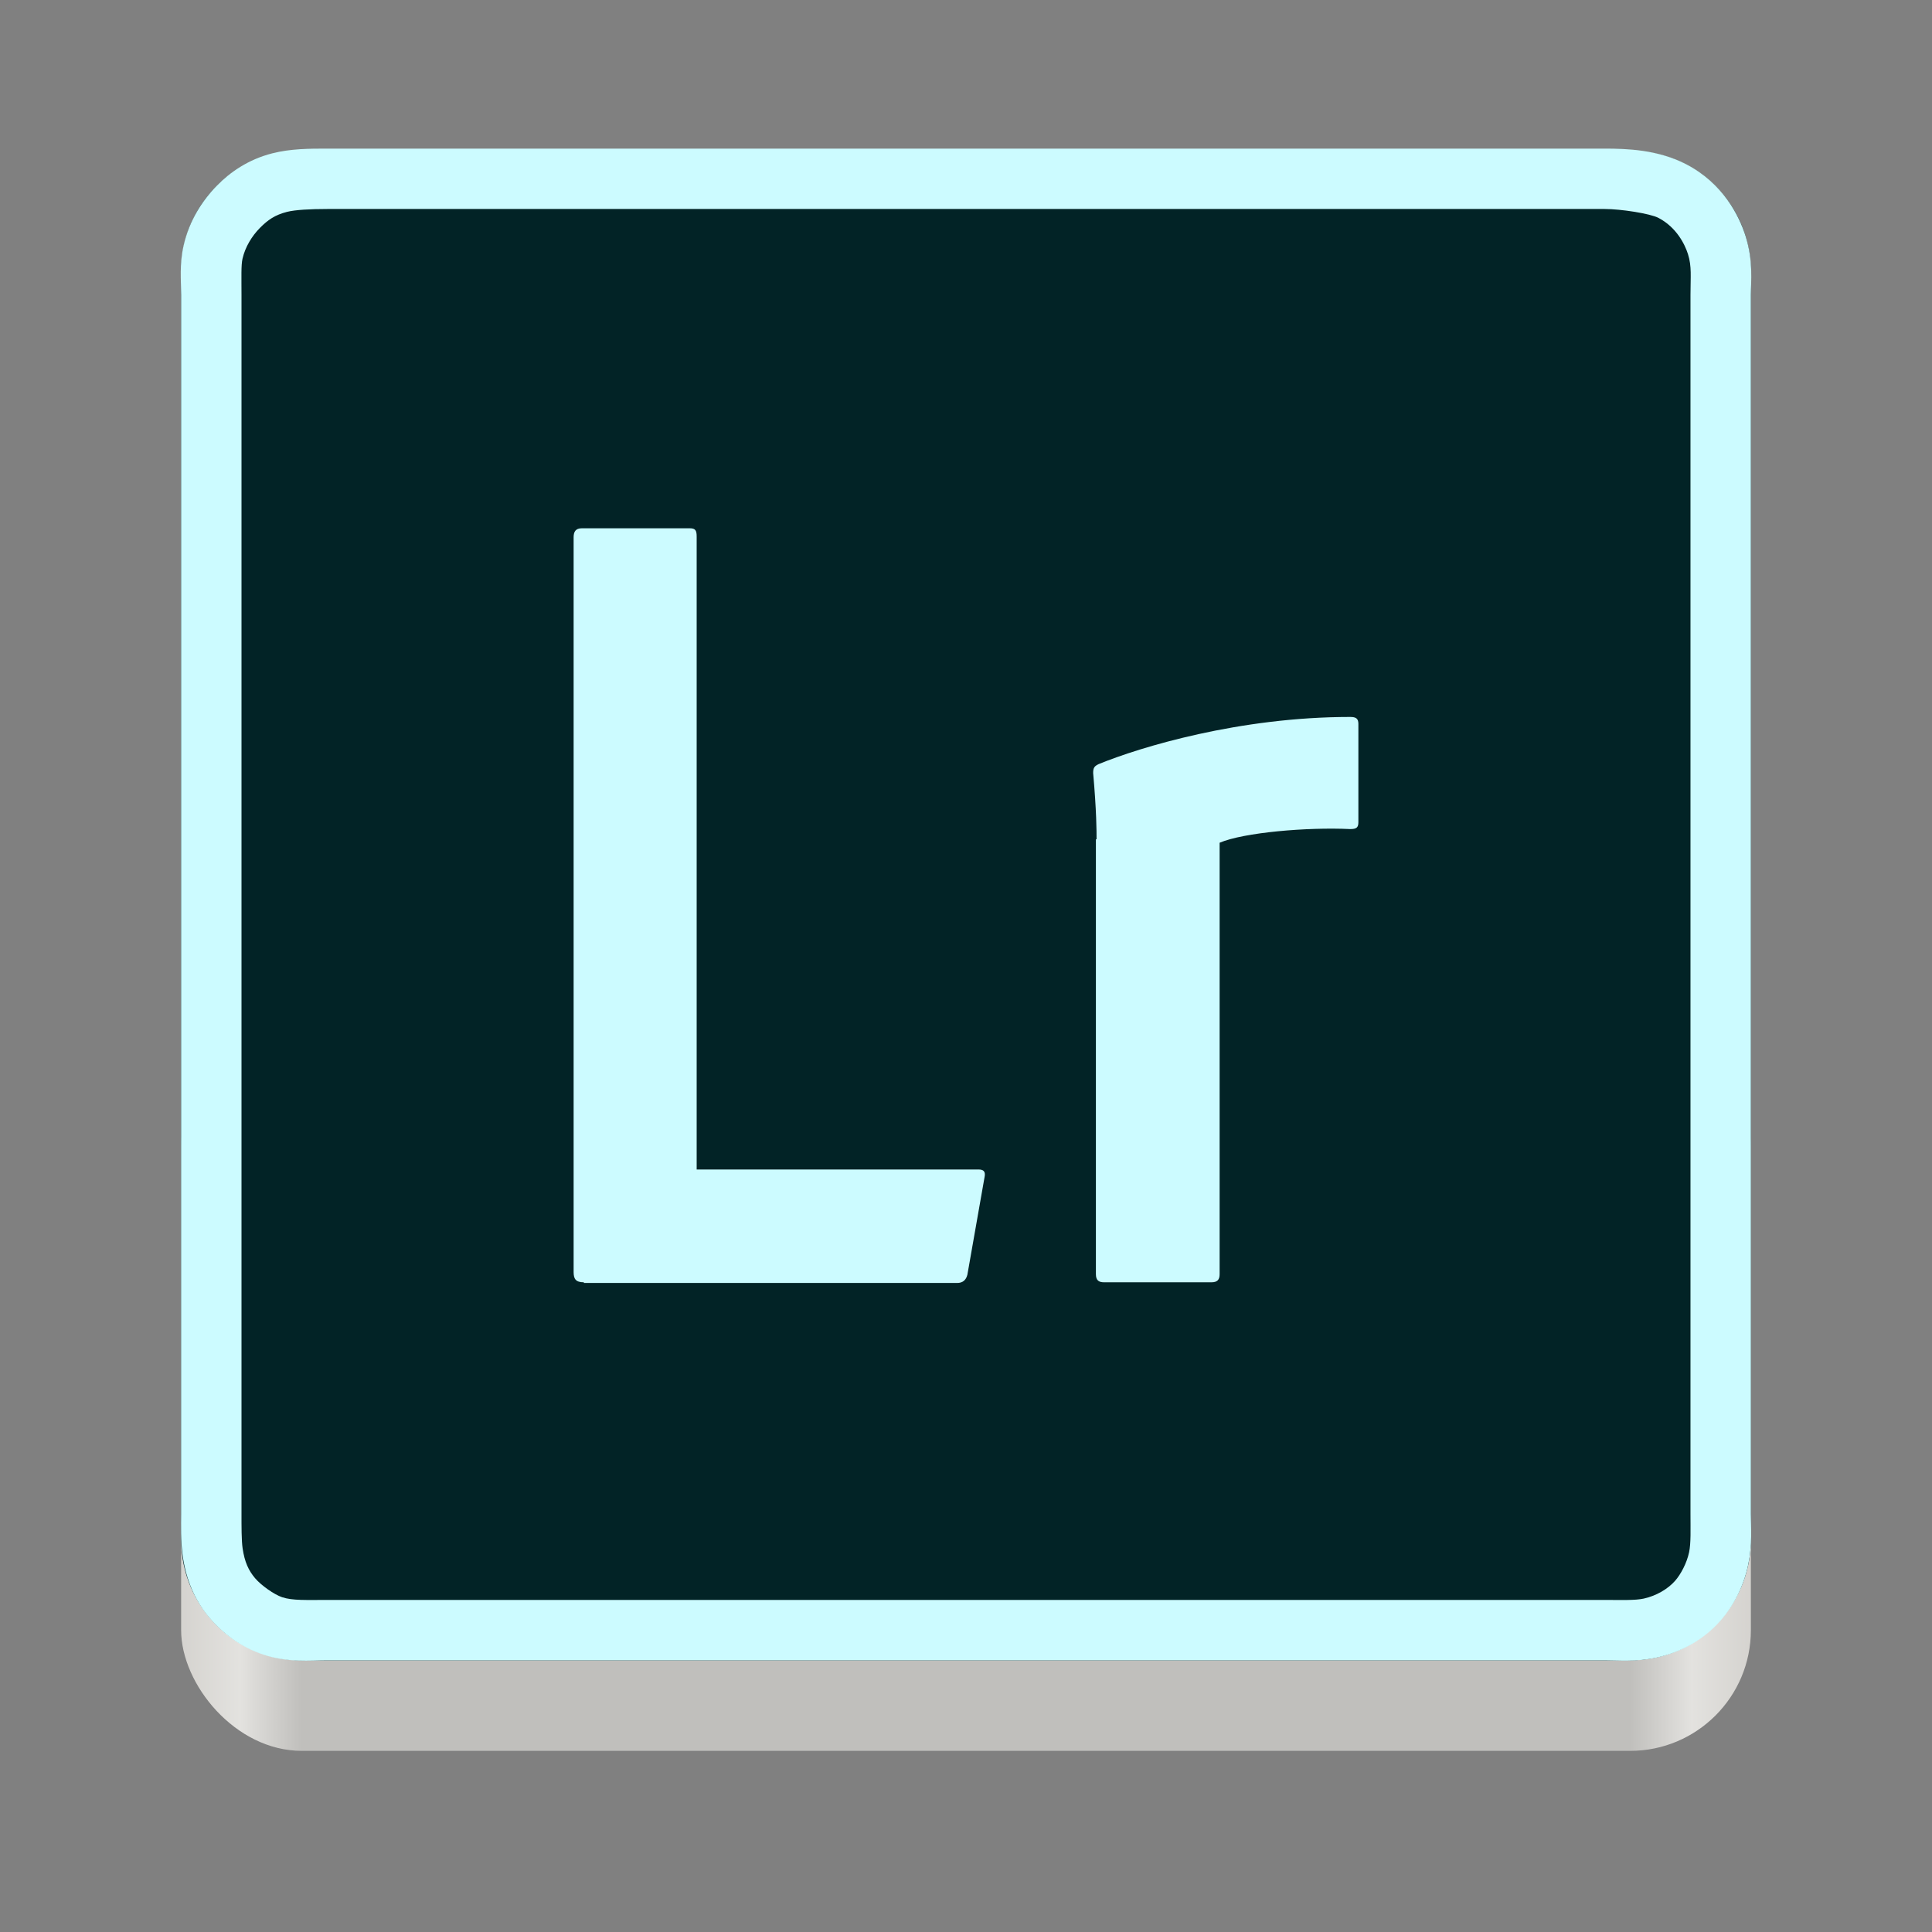 <?xml version="1.0" encoding="UTF-8" standalone="no"?>
<svg
   xmlns:dc="http://purl.org/dc/elements/1.1/"
   xmlns:cc="http://creativecommons.org/ns#"
   xmlns:rdf="http://www.w3.org/1999/02/22-rdf-syntax-ns#"
   xmlns:svg="http://www.w3.org/2000/svg"
   xmlns="http://www.w3.org/2000/svg"
   xmlns:xlink="http://www.w3.org/1999/xlink"
   xmlns:sodipodi="http://sodipodi.sourceforge.net/DTD/sodipodi-0.dtd"
   xmlns:inkscape="http://www.inkscape.org/namespaces/inkscape"
   width="128"
   height="128"
   version="1.0"
   id="svg75"
   sodipodi:docname="AdobeLightroom.svg"
   inkscape:version="0.92.3 (2405546, 2018-03-11)">
  <rect width="100%" height="100%" fill="#808080" stroke="none"/>
  <sodipodi:namedview
     pagecolor="#ffffff"
     bordercolor="#666666"
     borderopacity="1"
     objecttolerance="10"
     gridtolerance="10"
     guidetolerance="10"
     inkscape:pageopacity="0"
     inkscape:pageshadow="2"
     inkscape:window-width="1800"
     inkscape:window-height="986"
     id="namedview77"
     showgrid="false"
     inkscape:zoom="6.34375"
     inkscape:cx="42.735707"
     inkscape:cy="64"
     inkscape:window-x="0"
     inkscape:window-y="57"
     inkscape:window-maximized="0"
     inkscape:current-layer="g73" />
  <defs
     id="defs24">
    <linearGradient
       id="a">
      <stop
         offset="0"
         stop-color="#68676b"
         id="stop2" />
      <stop
         offset=".8"
         stop-color="#424048"
         id="stop4" />
      <stop
         offset="1"
         stop-color="#241f31"
         id="stop6" />
    </linearGradient>
    <radialGradient
       xlink:href="#a"
       id="d"
       gradientUnits="userSpaceOnUse"
       gradientTransform="matrix(1.344 .001 -.001 1.388 -121.22 -718.103)"
       cx="279.422"
       cy="446.483"
       fx="279.422"
       fy="446.483"
       r="224" />
    <linearGradient
       xlink:href="#b"
       id="e"
       gradientUnits="userSpaceOnUse"
       gradientTransform="matrix(1.002 0 0 1 72.09 56.015)"
       x1="43.844"
       y1="234"
       x2="-60"
       y2="234" />
    <linearGradient
       id="b">
      <stop
         offset="0"
         stop-color="#d5d3cf"
         id="stop11" />
      <stop
         offset=".038"
         stop-color="#e3e2df"
         id="stop13" />
      <stop
         offset=".077"
         stop-color="#c0bfbc"
         id="stop15" />
      <stop
         offset=".923"
         stop-color="#c0bfbc"
         id="stop17" />
      <stop
         offset=".962"
         stop-color="#e3e2df"
         id="stop19" />
      <stop
         offset="1"
         stop-color="#d5d3cf"
         id="stop21" />
    </linearGradient>
  </defs>
  <g
     transform="translate(0 -172)"
     id="g73">
    <rect
       ry="8"
       rx="8"
       height="48"
       width="104"
       x="12"
       y="240"
       fill="url(#e)"
       id="rect33" />
    <path
       style="fill:#022326;fill-opacity:1"
       d="M 20 10 C 15.568 10 12 13.568 12 18 L 12 60 L 12 102 C 12 106.432 15.568 110 20 110 L 64 110 L 108 110 C 112.432 110 116 106.432 116 102 L 116 60 L 116 18 C 116 13.568 112.432 10 108 10 L 20 10 z "
       transform="translate(0,172)"
       id="path37" />
    <rect
       style="opacity:1;fill:#0000ff;fill-opacity:0;stroke:none"
       id="rect3878-2"
       width="96"
       height="2.5"
       x="-93.429"
       y="272.135" />
    <path
       style="color:#000000;font-style:normal;font-variant:normal;font-weight:normal;font-stretch:normal;font-size:medium;line-height:normal;font-family:sans-serif;font-variant-ligatures:normal;font-variant-position:normal;font-variant-caps:normal;font-variant-numeric:normal;font-variant-alternates:normal;font-feature-settings:normal;text-indent:0;text-align:start;text-decoration:none;text-decoration-line:none;text-decoration-style:solid;text-decoration-color:#000000;letter-spacing:normal;word-spacing:normal;text-transform:none;writing-mode:lr-tb;direction:ltr;text-orientation:mixed;dominant-baseline:auto;baseline-shift:baseline;text-anchor:start;white-space:normal;shape-padding:0;clip-rule:nonzero;display:inline;overflow:visible;visibility:visible;opacity:1;isolation:auto;mix-blend-mode:normal;color-interpolation:sRGB;color-interpolation-filters:linearRGB;solid-color:#000000;solid-opacity:1;vector-effect:none;fill:#ccfbff;fill-opacity:1;fill-rule:nonzero;stroke:none;stroke-width:4;stroke-linecap:butt;stroke-linejoin:miter;stroke-miterlimit:4;stroke-dasharray:none;stroke-dashoffset:0;stroke-opacity:1;color-rendering:auto;image-rendering:auto;shape-rendering:auto;text-rendering:auto;enable-background:accumulate"
       d="m 21.691,181.846 c -1.213,0 -2.433,0.003 -3.664,0.316 -1.566,0.399 -2.781,1.244 -3.66,2.137 -0.964,0.979 -1.826,2.309 -2.201,3.959 C 11.879,189.519 12,190.559 12,191.539 v 40.385 40.385 c 0,0.716 -0.042,1.781 0.117,2.861 0.221,1.497 0.797,2.867 1.717,3.961 0.908,1.08 2.117,1.997 3.605,2.49 C 19.098,282.171 20.533,282 21.691,282 H 64 106.309 c 0.92,0 2.093,0.116 3.455,-0.182 1.632,-0.357 3.121,-1.192 4.219,-2.439 0.876,-0.996 1.538,-2.265 1.842,-3.719 C 116.106,274.313 116,273.133 116,272.309 v -40.385 -40.385 c 0,-0.887 0.171,-2.243 -0.352,-3.902 -0.427,-1.356 -1.498,-3.487 -3.926,-4.752 -1.867,-0.973 -3.939,-1.039 -5.414,-1.039 z m 0,4 h 84.617 c 1.09,0 3.023,0.305 3.566,0.588 1.191,0.62 1.752,1.747 1.959,2.404 0.259,0.823 0.166,1.48 0.166,2.701 v 40.385 40.385 c 0,1.029 0.036,1.921 -0.092,2.531 -0.149,0.714 -0.553,1.469 -0.93,1.896 -0.471,0.535 -1.244,0.993 -2.07,1.174 -0.59,0.129 -1.477,0.09 -2.6,0.09 H 64 21.691 c -1.388,0 -2.31,0.049 -2.994,-0.178 -0.532,-0.176 -1.405,-0.795 -1.801,-1.266 -0.428,-0.509 -0.689,-1.067 -0.822,-1.971 C 15.997,274.062 16,273.107 16,272.309 v -40.385 -40.385 c 0,-1.168 -0.031,-1.965 0.066,-2.395 0.18,-0.792 0.632,-1.513 1.15,-2.039 0.526,-0.534 0.998,-0.864 1.799,-1.068 0.534,-0.136 1.528,-0.191 2.676,-0.191 z"
       id="path2137"
       inkscape:connector-curvature="0" />
    <path
       class="st2"
       d="m 38.683,256.955 c -0.543,0 -0.679,-0.226 -0.679,-0.679 V 207.589 c 0,-0.362 0.136,-0.589 0.543,-0.589 h 7.156 c 0.362,0 0.453,0.136 0.453,0.543 v 41.938 h 18.659 c 0.362,0 0.498,0.136 0.408,0.543 l -1.132,6.431 C 64,256.819 63.774,257 63.411,257 H 38.683 Z M 72.65,227.607 c 0,-0.543 0,-1.857 -0.226,-4.393 0,-0.362 0.091,-0.453 0.362,-0.589 2.763,-1.132 9.33,-3.125 16.667,-3.125 0.362,0 0.543,0.09 0.543,0.453 v 6.522 c 0,0.362 -0.136,0.453 -0.543,0.453 -2.853,-0.136 -7.065,0.226 -8.65,0.906 v 28.578 c 0,0.362 -0.136,0.543 -0.543,0.543 h -7.111 c -0.362,0 -0.543,-0.136 -0.543,-0.543 V 227.607 Z"
       id="path1016"
       inkscape:connector-curvature="0"
       style="clip-rule:evenodd;fill:#ccfbff;fill-rule:evenodd;stroke-width:1" />
  </g>
</svg>
